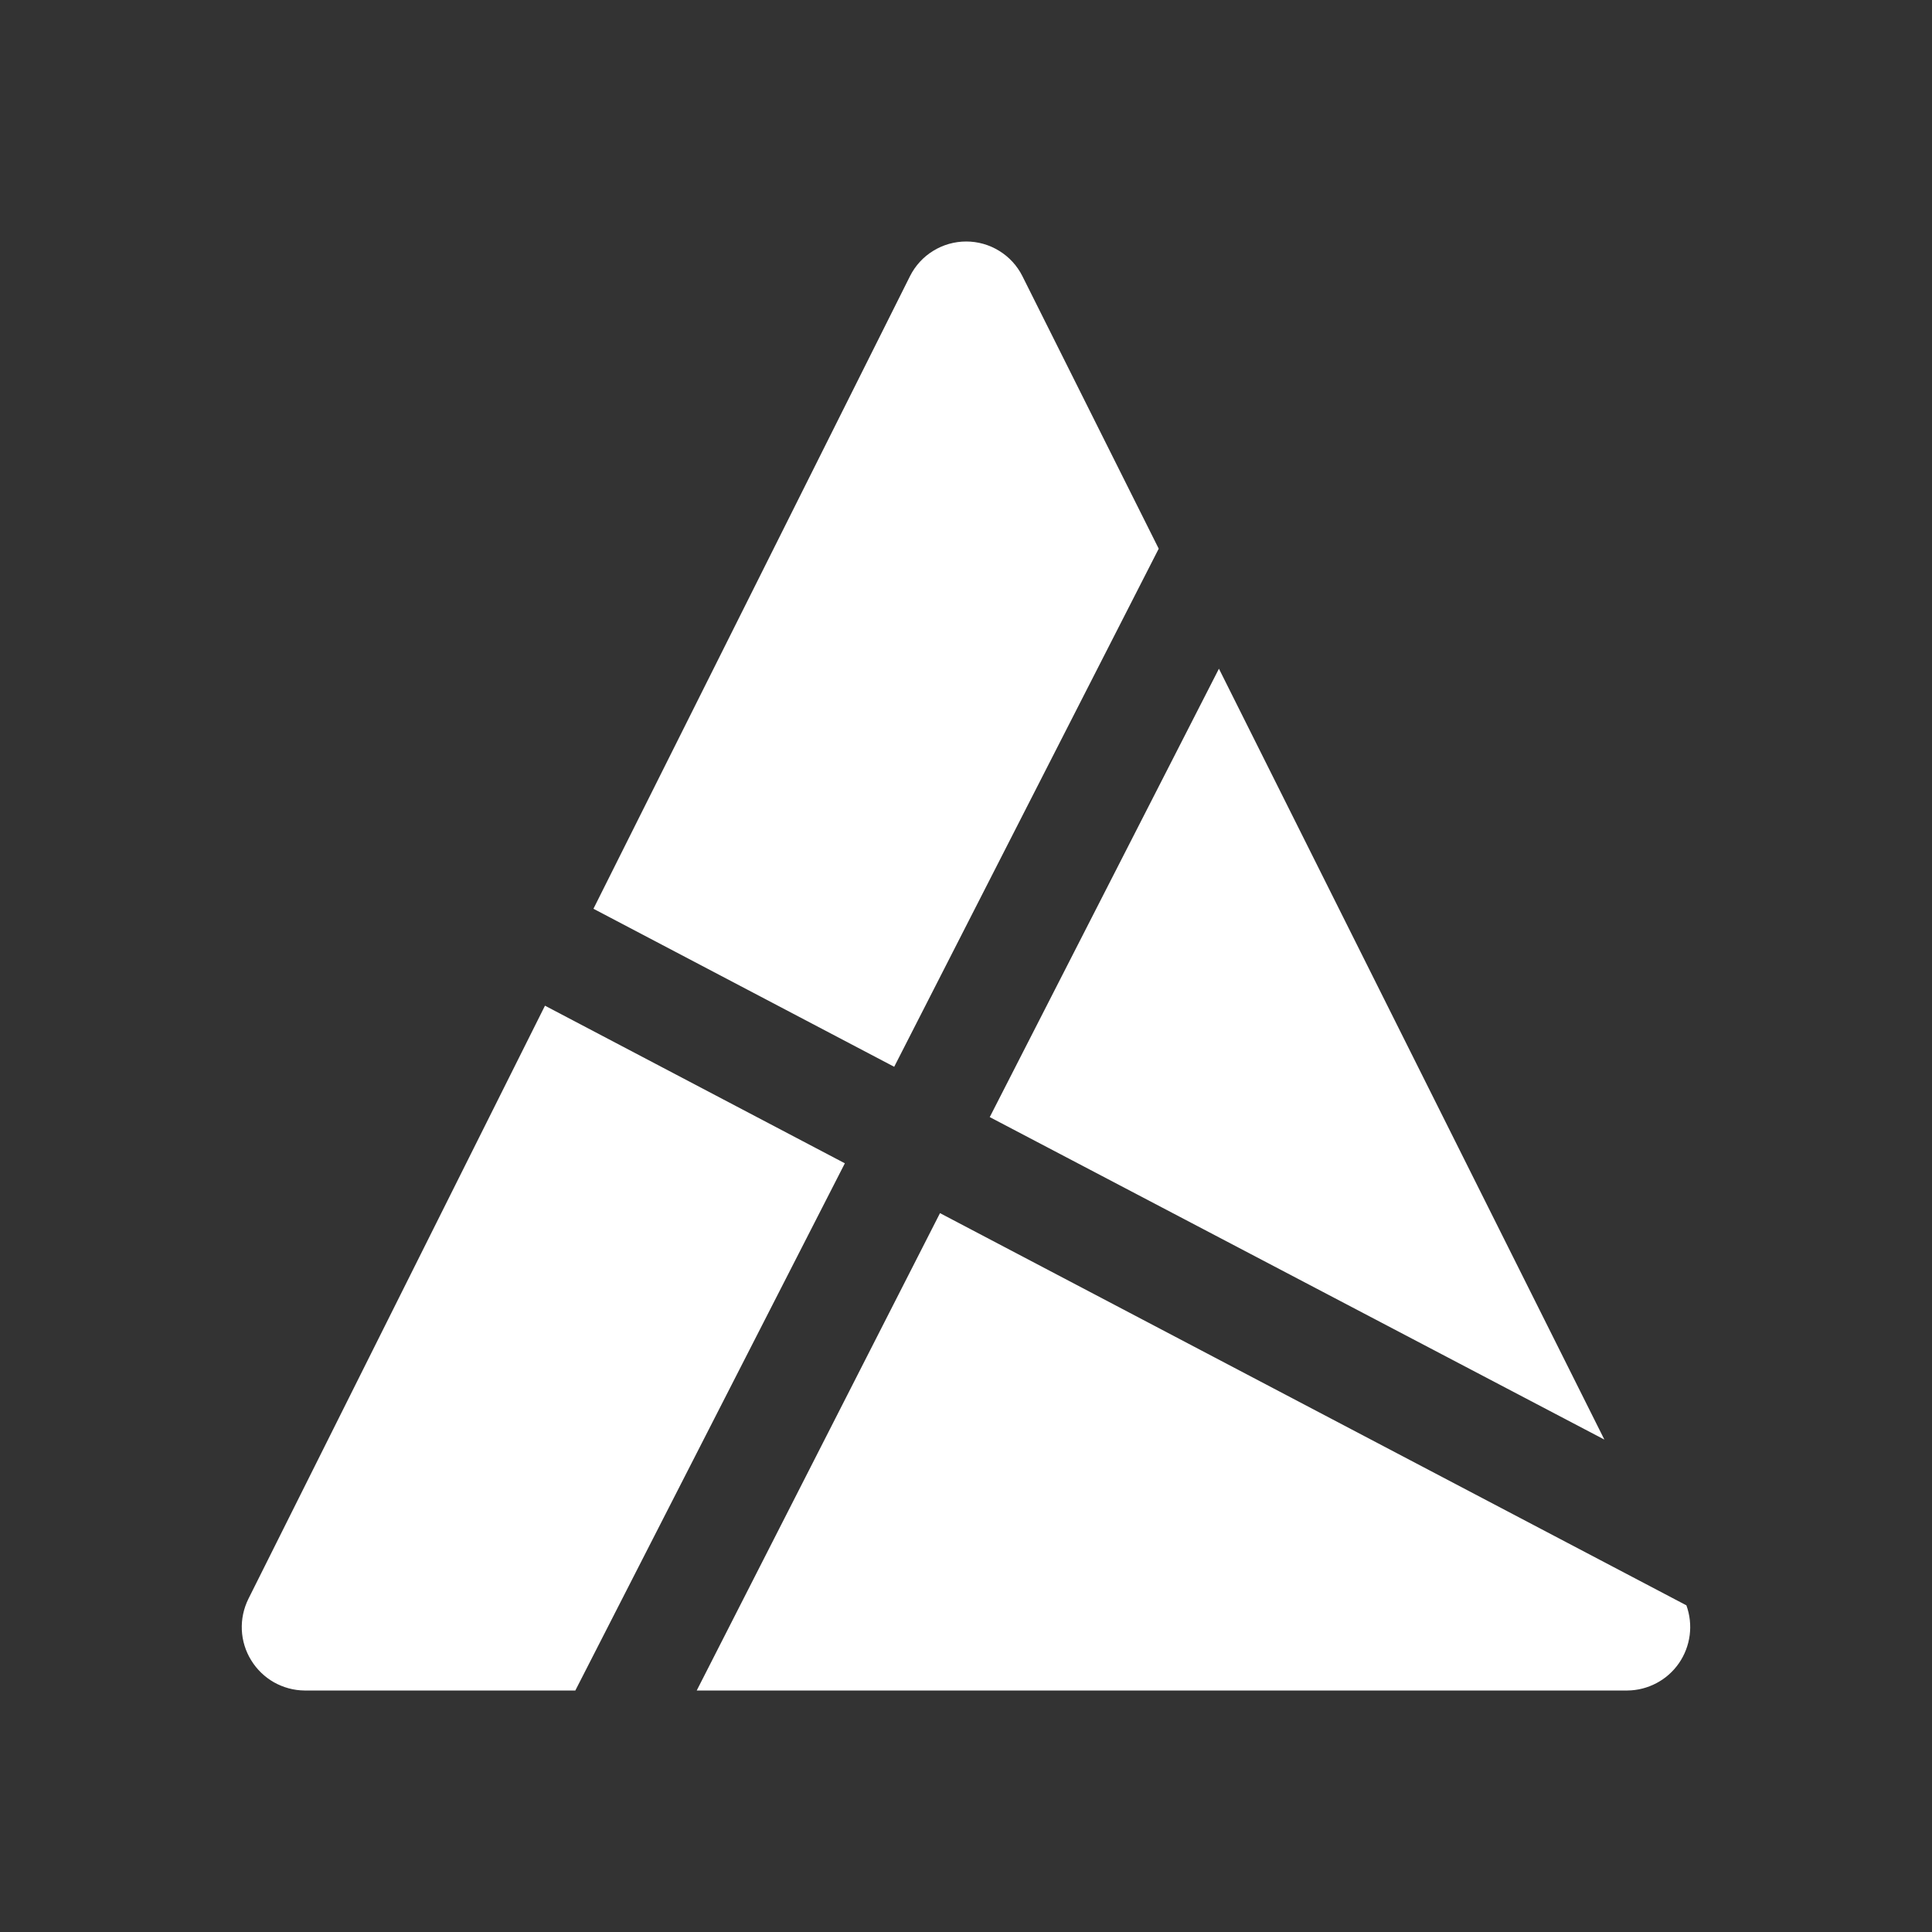 <svg width="24" height="24" viewBox="0 0 24 24" fill="none" xmlns="http://www.w3.org/2000/svg">
<rect x="0" y="0" width="24" height="24" fill="#333333" stroke="none"/>
<path d="M12.7 3.429C12.635 3.3 12.535 3.191 12.412 3.116C12.289 3.04 12.147 3 12.003 3C11.858 3 11.716 3.04 11.593 3.116C11.47 3.191 11.37 3.3 11.305 3.429L7.372 11.289L11.108 13.252L14.394 6.816L12.7 3.429ZM15.142 8.307L12.295 13.877L19.93 17.883L15.142 8.307ZM20.949 19.942L11.677 15.07L8.655 21H20.217C20.343 20.999 20.467 20.967 20.578 20.908C20.69 20.849 20.785 20.764 20.857 20.66C20.928 20.557 20.974 20.437 20.99 20.312C21.006 20.188 20.992 20.061 20.949 19.942ZM7.147 21L10.495 14.451L6.77 12.493L3.085 19.863C3.026 19.983 2.998 20.115 3.004 20.248C3.01 20.381 3.05 20.511 3.12 20.624C3.19 20.738 3.287 20.832 3.403 20.898C3.519 20.963 3.649 20.999 3.783 21H7.147Z" fill="white"/>
</svg>
